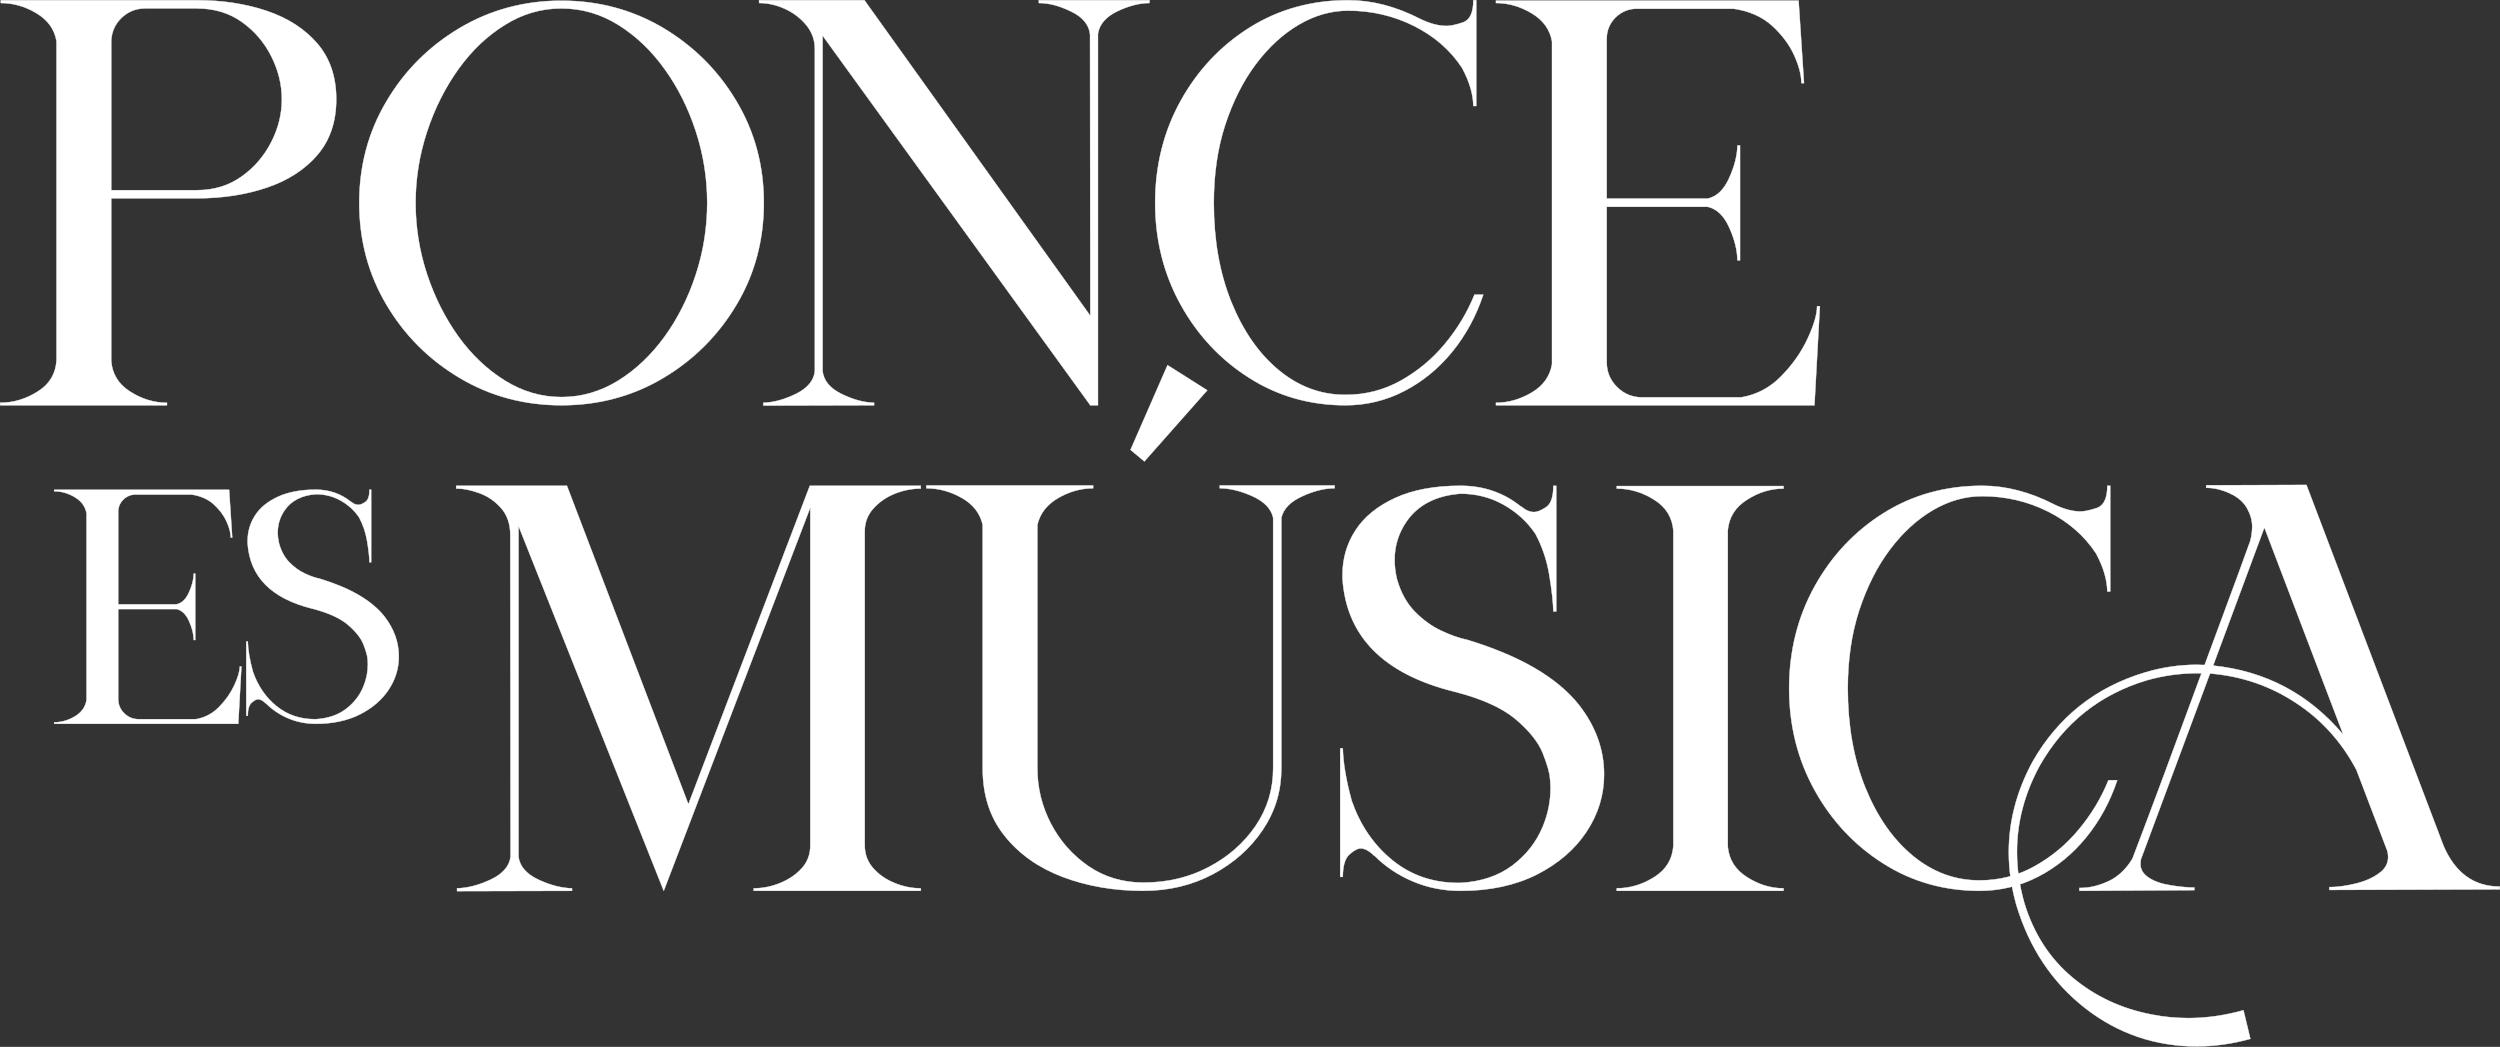 <?xml version="1.0" encoding="UTF-8"?>
<!DOCTYPE svg PUBLIC "-//W3C//DTD SVG 1.1//EN" "http://www.w3.org/Graphics/SVG/1.1/DTD/svg11.dtd">
<!-- Creator: CorelDRAW -->
<svg xmlns="http://www.w3.org/2000/svg" xml:space="preserve" width="19.407in" height="8.127in" version="1.1" style="shape-rendering:geometricPrecision; text-rendering:geometricPrecision; image-rendering:optimizeQuality; fill-rule:evenodd; clip-rule:evenodd"
viewBox="0 0 3006.93 1259.16"
 xmlns:xlink="http://www.w3.org/1999/xlink"
 xmlns:xodm="http://www.corel.com/coreldraw/odm/2003">
 <rect x="0" y="0" width="3006.93" height="1259.16" fill="#333333" stroke="none"/>
 <defs>
  <style type="text/css">
   <![CDATA[
    .str0 {stroke:white;stroke-width:0.46;stroke-miterlimit:2.613}
    .fil1 {fill:none;fill-rule:nonzero}
    .fil0 {fill:white;fill-rule:nonzero}
   ]]>
  </style>
 </defs>
 <g id="Layer_x0020_1">
  <path class="fil0" d="M200.83 487.42l-200.59 0 0 -3.02c15.92,0 30.91,-4.53 45.09,-13.48 14.29,-8.95 21.73,-21.5 22.66,-37.65l0 -383.75c-2.44,-14.29 -10.46,-25.45 -24.17,-33.7 -13.6,-8.13 -27.89,-12.2 -42.88,-12.2l0 -3.37 235.92 0c30.68,0 58.69,4.3 84.14,12.9 25.45,8.6 45.67,21.73 60.78,39.28 15.11,17.67 22.66,39.98 22.66,66.94 0,26.96 -7.55,49.28 -22.66,66.94 -15.11,17.55 -35.33,30.68 -60.78,39.28 -25.45,8.6 -53.46,12.9 -84.14,12.9l-103.09 0 0 195.48c1.16,15.69 8.6,28.01 22.66,36.96 13.95,8.95 28.71,13.48 44.4,13.48l0 3.02zm36.03 -258.7c20.45,0 38.35,-5.46 53.69,-16.39 15.34,-10.92 27.19,-24.75 35.68,-41.37 8.6,-16.74 12.78,-33.94 12.78,-51.6 0,-17.43 -4.18,-34.63 -12.55,-51.37 -8.37,-16.85 -20.22,-30.68 -35.56,-41.61 -15.34,-10.92 -33.35,-16.27 -54.04,-16.27l-62.29 0c-11.27,0 -20.92,3.95 -28.94,11.85 -7.9,8.02 -11.85,17.67 -11.85,28.94l0 177.81 103.09 0z"/>
  <path id="_1" class="fil0" d="M918.12 487.77l0 -3.37c12.09,-0.23 25.1,-3.84 39.05,-10.58 13.95,-6.86 21.62,-15.92 22.9,-27.19l0 -387.82c0,-10.69 -3.37,-20.22 -10.34,-28.71 -6.86,-8.37 -15.46,-14.88 -25.68,-19.52 -10.23,-4.65 -20.57,-6.97 -31.03,-6.97l0 -3.37 126.68 0 271.72 379.57 -0.35 -338.43c-1.16,-11.51 -8.72,-20.8 -22.66,-27.54 -13.95,-6.86 -26.96,-10.23 -38.93,-10.23l0 -3.37 133.07 0 0 3.37c-11.97,0 -24.87,3.37 -38.82,9.99 -13.83,6.74 -21.5,15.81 -23.13,27.08l0 446.74 -9.18 0 -322.04 -444.65 0 403.51c1.28,11.51 8.95,20.69 22.78,27.54 13.83,6.74 26.85,10.34 39.17,10.58l0 3.02 -133.19 0.35z"/>
  <path id="_2" class="fil0" d="M1618.22 487.42c-42.42,0 -81,-10.92 -115.64,-32.89 -34.52,-21.85 -62.06,-51.25 -82.51,-88.09 -20.45,-36.96 -30.68,-77.75 -30.68,-122.49 0,-44.86 10.23,-85.77 30.68,-122.73 20.45,-36.84 48.11,-66.24 83.1,-88.21 34.98,-21.85 74.38,-32.77 118.43,-32.77 28.59,0 57.64,7.55 87.16,22.78 11.39,5.46 21.73,8.13 31.03,8.13 4.76,0 11.39,-1.39 19.76,-4.18 8.37,-2.91 12.55,-11.74 12.55,-26.73l3.49 0 0 127.26 -3.49 0c-0.23,-14.3 -4.76,-29.52 -13.6,-45.91 -14.06,-21.38 -33.35,-38.12 -57.88,-50.44 -24.52,-12.2 -50.79,-18.36 -79.03,-18.36 -20.34,0 -40.21,5.58 -59.39,16.85 -19.18,11.27 -36.38,27.08 -51.72,47.53 -15.34,20.45 -27.54,44.74 -36.84,72.99 -9.18,28.24 -13.71,59.5 -13.71,93.79 0,44.98 7.09,84.84 21.27,119.71 14.18,34.87 33.24,62.06 57.06,81.7 23.82,19.64 50.44,29.52 79.96,29.52 24.06,0 46.25,-5.69 66.59,-17.08 20.34,-11.39 38,-26.03 53.11,-44.28 15.11,-18.13 26.96,-37.89 35.56,-59.16l10.58 0c-8.6,25.8 -21.04,48.7 -37.31,68.69 -16.27,19.99 -35.45,35.68 -57.53,47.18 -22.2,11.51 -45.79,17.2 -71.01,17.2z"/>
  <path id="_3" class="fil0" d="M2182.35 487.42l-383.06 0 0 -3.02c14.99,0 29.4,-4.18 43.12,-12.32 13.71,-8.13 21.85,-19.52 24.29,-34.05l0 -388.17c-2.44,-14.3 -10.58,-25.57 -24.29,-33.82 -13.71,-8.25 -28.12,-12.44 -43.12,-12.44l0 -3.02 364 0 6.51 99.37 -3.14 0c0,-9.3 -2.79,-20.45 -8.6,-33.35 -5.81,-12.9 -14.76,-24.87 -26.73,-35.8 -12.09,-10.81 -27.54,-17.67 -46.37,-20.34l-116.1 0c-9.99,0 -18.48,3.49 -25.68,10.46 -7.09,7.09 -10.69,15.69 -10.69,25.92l0 191.99 121.56 0c10.92,-2.44 19.52,-10.69 25.8,-24.87 6.39,-14.06 9.65,-27.08 9.88,-39.05l3.14 0 0 138.18 -3.14 0c-0.23,-12.2 -3.49,-25.45 -9.88,-39.51 -6.28,-14.06 -14.88,-22.31 -25.8,-24.87l-121.56 0 0 186.65c0,11.74 4.07,21.85 12.44,30.1 8.25,8.25 18.36,12.44 30.1,12.44l119.12 0c18.94,-3.14 35.1,-11.85 48.7,-25.92 13.71,-14.06 24.17,-29.17 31.5,-45.21 7.44,-16.15 11.16,-28.94 11.16,-38.47l3.37 0 -6.51 119.12z"/>
  <path id="_4" class="fil0" d="M675.23 487.42c-44.74,0 -85.54,-10.92 -122.38,-32.89 -36.84,-21.85 -66.24,-51.25 -87.98,-87.98 -21.85,-36.72 -32.77,-77.63 -32.77,-122.61 0,-44.63 10.92,-85.42 32.77,-122.15 21.73,-36.84 51.14,-66.13 87.98,-88.09 36.84,-21.85 77.63,-32.89 122.38,-32.89 44.98,0 85.77,11.04 122.61,32.89 36.72,21.97 66.13,51.25 87.98,88.09 21.96,36.72 32.89,77.52 32.89,122.15 0,44.98 -10.93,85.89 -32.89,122.61 -21.85,36.72 -51.25,66.13 -87.98,87.98 -36.84,21.96 -77.63,32.89 -122.61,32.89zm0 -9.88c24.29,0 47.07,-6.62 68.34,-19.76 21.15,-13.13 39.75,-30.8 55.78,-52.88 16.04,-22.2 28.59,-47.18 37.65,-74.96 9.07,-27.78 13.6,-56.48 13.6,-86 0,-29.29 -4.53,-57.88 -13.6,-85.77 -9.07,-27.89 -21.62,-53 -37.65,-75.19 -16.04,-22.31 -34.63,-39.98 -55.78,-53.11 -21.27,-13.25 -44.05,-19.76 -68.34,-19.76 -24.06,0 -46.72,6.51 -67.87,19.76 -21.27,13.13 -39.86,30.8 -55.9,53.11 -15.92,22.2 -28.59,47.3 -37.77,75.19 -9.18,27.89 -13.83,56.48 -13.83,85.77 0,29.52 4.65,58.23 13.83,86 9.18,27.78 21.85,52.76 37.77,74.96 16.04,22.08 34.63,39.75 55.9,52.88 21.15,13.13 43.81,19.76 67.87,19.76z"/>
  <path id="_5" class="fil1 str0" d="M200.83 487.42l-200.59 0 0 -3.02c15.92,0 30.91,-4.53 45.09,-13.48 14.29,-8.95 21.73,-21.5 22.66,-37.65l0 -383.75c-2.44,-14.29 -10.46,-25.45 -24.17,-33.7 -13.6,-8.13 -27.89,-12.2 -42.88,-12.2l0 -3.37 235.92 0c30.68,0 58.69,4.3 84.14,12.9 25.45,8.6 45.67,21.73 60.78,39.28 15.11,17.67 22.66,39.98 22.66,66.94 0,26.96 -7.55,49.28 -22.66,66.94 -15.11,17.55 -35.33,30.68 -60.78,39.28 -25.45,8.6 -53.46,12.9 -84.14,12.9l-103.09 0 0 195.48c1.16,15.69 8.6,28.01 22.66,36.96 13.95,8.95 28.71,13.48 44.4,13.48l0 3.02zm36.03 -258.7c20.45,0 38.35,-5.46 53.69,-16.39 15.34,-10.92 27.19,-24.75 35.68,-41.37 8.6,-16.74 12.78,-33.94 12.78,-51.6 0,-17.43 -4.18,-34.63 -12.55,-51.37 -8.37,-16.85 -20.22,-30.68 -35.56,-41.61 -15.34,-10.92 -33.35,-16.27 -54.04,-16.27l-62.29 0c-11.27,0 -20.92,3.95 -28.94,11.85 -7.9,8.02 -11.85,17.67 -11.85,28.94l0 177.81 103.09 0z"/>
  <path id="_6" class="fil1 str0" d="M918.12 487.77l0 -3.37c12.09,-0.23 25.1,-3.84 39.05,-10.58 13.95,-6.86 21.62,-15.92 22.9,-27.19l0 -387.82c0,-10.69 -3.37,-20.22 -10.34,-28.71 -6.86,-8.37 -15.46,-14.88 -25.68,-19.52 -10.23,-4.65 -20.57,-6.97 -31.03,-6.97l0 -3.37 126.68 0 271.72 379.57 -0.35 -338.43c-1.16,-11.51 -8.72,-20.8 -22.66,-27.54 -13.95,-6.86 -26.96,-10.23 -38.93,-10.23l0 -3.37 133.07 0 0 3.37c-11.97,0 -24.87,3.37 -38.82,9.99 -13.83,6.74 -21.5,15.81 -23.13,27.08l0 446.74 -9.18 0 -322.04 -444.65 0 403.51c1.28,11.51 8.95,20.69 22.78,27.54 13.83,6.74 26.85,10.34 39.17,10.58l0 3.02 -133.19 0.35z"/>
  <path id="_7" class="fil1 str0" d="M1618.22 487.42c-42.42,0 -81,-10.92 -115.64,-32.89 -34.52,-21.85 -62.06,-51.25 -82.51,-88.09 -20.45,-36.96 -30.68,-77.75 -30.68,-122.49 0,-44.86 10.23,-85.77 30.68,-122.73 20.45,-36.84 48.11,-66.24 83.1,-88.21 34.98,-21.85 74.38,-32.77 118.43,-32.77 28.59,0 57.64,7.55 87.16,22.78 11.39,5.46 21.73,8.13 31.03,8.13 4.76,0 11.39,-1.39 19.76,-4.18 8.37,-2.91 12.55,-11.74 12.55,-26.73l3.49 0 0 127.26 -3.49 0c-0.23,-14.3 -4.76,-29.52 -13.6,-45.91 -14.06,-21.38 -33.35,-38.12 -57.88,-50.44 -24.52,-12.2 -50.79,-18.36 -79.03,-18.36 -20.34,0 -40.21,5.58 -59.39,16.85 -19.18,11.27 -36.38,27.08 -51.72,47.53 -15.34,20.45 -27.54,44.74 -36.84,72.99 -9.18,28.24 -13.71,59.5 -13.71,93.79 0,44.98 7.09,84.84 21.27,119.71 14.18,34.87 33.24,62.06 57.06,81.7 23.82,19.64 50.44,29.52 79.96,29.52 24.06,0 46.25,-5.69 66.59,-17.08 20.34,-11.39 38,-26.03 53.11,-44.28 15.11,-18.13 26.96,-37.89 35.56,-59.16l10.58 0c-8.6,25.8 -21.04,48.7 -37.31,68.69 -16.27,19.99 -35.45,35.68 -57.53,47.18 -22.2,11.51 -45.79,17.2 -71.01,17.2z"/>
  <path id="_8" class="fil1 str0" d="M2182.35 487.42l-383.06 0 0 -3.02c14.99,0 29.4,-4.18 43.12,-12.32 13.71,-8.13 21.85,-19.52 24.29,-34.05l0 -388.17c-2.44,-14.3 -10.58,-25.57 -24.29,-33.82 -13.71,-8.25 -28.12,-12.44 -43.12,-12.44l0 -3.02 364 0 6.51 99.37 -3.14 0c0,-9.3 -2.79,-20.45 -8.6,-33.35 -5.81,-12.9 -14.76,-24.87 -26.73,-35.8 -12.09,-10.81 -27.54,-17.67 -46.37,-20.34l-116.1 0c-9.99,0 -18.48,3.49 -25.68,10.46 -7.09,7.09 -10.69,15.69 -10.69,25.92l0 191.99 121.56 0c10.92,-2.44 19.52,-10.69 25.8,-24.87 6.39,-14.06 9.65,-27.08 9.88,-39.05l3.14 0 0 138.18 -3.14 0c-0.23,-12.2 -3.49,-25.45 -9.88,-39.51 -6.28,-14.06 -14.88,-22.31 -25.8,-24.87l-121.56 0 0 186.65c0,11.74 4.07,21.85 12.44,30.1 8.25,8.25 18.36,12.44 30.1,12.44l119.12 0c18.94,-3.14 35.1,-11.85 48.7,-25.92 13.71,-14.06 24.17,-29.17 31.5,-45.21 7.44,-16.15 11.16,-28.94 11.16,-38.47l3.37 0 -6.51 119.12z"/>
  <path id="_9" class="fil1 str0" d="M675.23 487.42c-44.74,0 -85.54,-10.92 -122.38,-32.89 -36.84,-21.85 -66.24,-51.25 -87.98,-87.98 -21.85,-36.72 -32.77,-77.63 -32.77,-122.61 0,-44.63 10.92,-85.42 32.77,-122.15 21.73,-36.84 51.14,-66.13 87.98,-88.09 36.84,-21.85 77.63,-32.89 122.38,-32.89 44.98,0 85.77,11.04 122.61,32.89 36.72,21.97 66.13,51.25 87.98,88.09 21.96,36.72 32.89,77.52 32.89,122.15 0,44.98 -10.93,85.89 -32.89,122.61 -21.85,36.72 -51.25,66.13 -87.98,87.98 -36.84,21.96 -77.63,32.89 -122.61,32.89zm0 -9.88c24.29,0 47.07,-6.62 68.34,-19.76 21.15,-13.13 39.75,-30.8 55.78,-52.88 16.04,-22.2 28.59,-47.18 37.65,-74.96 9.07,-27.78 13.6,-56.48 13.6,-86 0,-29.29 -4.53,-57.88 -13.6,-85.77 -9.07,-27.89 -21.62,-53 -37.65,-75.19 -16.04,-22.31 -34.63,-39.98 -55.78,-53.11 -21.27,-13.25 -44.05,-19.76 -68.34,-19.76 -24.06,0 -46.72,6.51 -67.87,19.76 -21.27,13.13 -39.86,30.8 -55.9,53.11 -15.92,22.2 -28.59,47.3 -37.77,75.19 -9.18,27.89 -13.83,56.48 -13.83,85.77 0,29.52 4.65,58.23 13.83,86 9.18,27.78 21.85,52.76 37.77,74.96 16.04,22.08 34.63,39.75 55.9,52.88 21.15,13.13 43.81,19.76 67.87,19.76z"/>
  <path class="fil0" d="M549.73 1071.77l0 -3.37c12.67,-0.23 26.27,-3.84 40.68,-10.58 14.41,-6.86 22.31,-16.04 23.71,-27.54l-0.35 -386.89c0,-13.13 -3.72,-23.94 -11.04,-32.31 -7.44,-8.37 -16.15,-14.41 -26.27,-18.01 -10.11,-3.6 -18.83,-5.46 -26.38,-5.46l-1.39 0 0 -3.37 133.19 0 146.09 383.06 146.09 -383.06 133.42 0 0 3.37c-10.69,0 -21.15,2.09 -31.5,6.28 -10.34,4.18 -18.94,10.23 -25.68,17.9 -6.86,7.67 -10.23,16.85 -10.23,27.2l0 377.59c0,10.69 3.37,19.87 10.23,27.66 6.74,7.67 15.34,13.6 25.68,17.78 10.34,4.3 20.8,6.39 31.5,6.39l0 3.02 -200.94 0 0 -3.02c10.93,0 21.5,-2.09 31.84,-6.39 10.34,-4.18 18.94,-9.99 25.92,-17.66 6.97,-7.55 10.34,-16.85 10.34,-27.78l0 -406.18 -176.3 461.04 -174.68 -438.84 0 397.7c1.4,11.51 9.18,20.69 23.59,27.54 14.41,6.74 28.01,10.34 40.79,10.58l0 3.02 -138.3 0.35z"/>
  <path id="_1_63" class="fil0" d="M1375.34 1071.42c-35.33,0 -67.76,-5.58 -97.04,-16.62 -29.29,-11.16 -52.65,-27.66 -70.08,-49.63 -17.55,-21.85 -26.27,-48.81 -26.27,-80.89l0 -293.1c-3.14,-13.83 -11.51,-24.64 -25.1,-32.31 -13.71,-7.79 -27.89,-11.62 -42.65,-11.62l0 -3.37 200.59 0 0 3.37c-14.53,0 -28.59,3.95 -42.07,11.74 -13.48,7.79 -21.85,18.59 -24.99,32.19l0 293.1c0,23.24 5.35,45.21 16.15,66.13 10.81,20.8 25.8,37.89 45.09,51.25 19.29,13.25 41.49,19.87 66.36,19.87 28.59,0 54.74,-6.16 78.33,-18.6 23.59,-12.32 42.42,-28.94 56.6,-49.63 14.06,-20.8 21.04,-43.81 21.04,-69.03l0 -301.59c-2.44,-10.92 -10.81,-19.52 -24.99,-25.92 -14.18,-6.39 -27.31,-9.53 -39.28,-9.53l0 -3.37 138.18 0 0 3.37c-12.09,0 -25.1,3.25 -39.17,9.76 -14.06,6.39 -22.31,14.99 -24.87,25.68l0 301.59c0,27.08 -7.44,51.72 -22.43,73.91 -14.99,22.31 -34.98,39.98 -60.09,53.34 -25.1,13.25 -52.88,19.87 -83.33,19.87zm1.05 -516.47l-16.62 -13.95 44.51 -101.81 47.77 30.22 -75.66 85.54z"/>
  <path id="_2_64" class="fil0" d="M1756.65 1071.42c-20.34,0 -39.4,-3.72 -57.18,-11.27 -17.67,-7.44 -33.12,-17.78 -46.25,-30.91l0 0.35c-6.16,-6.16 -11.74,-9.18 -16.74,-9.18 -3.37,0 -7.79,2.32 -13.25,7.09 -5.46,4.76 -8.14,13.83 -8.14,27.19l-3.14 0 0 -154.57 3.14 0c0.46,17.78 4.07,38.82 10.81,63.34 10.23,29.29 26.5,53 48.93,71.24 22.31,18.13 48.81,27.2 79.49,27.2l2.32 0c24.75,-1.4 45.56,-8.37 62.41,-20.92 16.74,-12.67 29.05,-28.36 36.72,-47.18 6.16,-14.99 9.18,-30.22 9.18,-45.67 0,-4.07 -0.23,-8.14 -0.7,-12.2 -0.46,-6.62 -3.37,-16.62 -8.6,-29.98 -5.35,-13.37 -16.27,-26.96 -32.54,-40.79 -16.39,-13.83 -41.14,-24.99 -74.26,-33.35l-0.7 0 0.7 0c-84.84,-21.15 -129.58,-66.48 -134.12,-135.86l0 -4.77c0,-19.29 5.11,-37.07 15.46,-53.11 10.34,-16.15 26.27,-29.17 47.65,-39.05 21.5,-9.88 47.77,-14.76 78.8,-14.76 28.01,0 52.41,8.48 73.22,25.45l0 -0.35c5.23,4.42 10.34,6.51 15.34,6.51 3.6,0 8.37,-1.86 14.29,-5.81 5.93,-3.84 8.83,-12.43 8.83,-25.8l3.49 0 0 151.08 -3.49 0c-0.23,-10.81 -1.86,-25.45 -4.88,-43.7 -3.02,-18.25 -8.72,-34.87 -16.85,-49.86 -9.76,-14.29 -22.43,-25.92 -38.12,-34.75 -15.69,-8.83 -32.89,-13.25 -51.83,-13.25 -29.17,2.21 -50.79,13.25 -64.62,33.01 -9.76,14.06 -14.64,29.64 -14.64,46.6 0,7.32 0.93,14.76 2.67,22.55 4.53,16.27 11.74,29.52 21.62,39.63 9.88,10.11 20.57,17.78 32.08,23.13 11.39,5.35 21.62,8.95 30.45,10.69 63.8,19.29 108.66,45.44 134.81,78.33 20.22,25.92 30.33,53.81 30.33,83.79 0,24.75 -7.09,47.77 -21.15,68.92 -14.06,21.27 -34.05,38.35 -59.85,51.49 -25.92,13.02 -56.48,19.52 -91.7,19.52z"/>
  <path id="_3_65" class="fil0" d="M2145.17 1071.42l-200.59 0 0 -3.02c15.92,0 30.91,-4.53 45.09,-13.48 14.29,-8.95 21.85,-21.5 23.01,-37.65l0 -378.64c-1.16,-16.04 -8.72,-28.59 -23.01,-37.54 -14.18,-8.95 -29.17,-13.48 -45.09,-13.48l0 -3.02 200.59 0 0 3.02c-15.46,0 -30.1,4.53 -44.05,13.48 -14.06,8.95 -21.73,21.27 -23.01,36.96l0 379.92c1.28,15.69 8.95,28.01 23.01,36.96 13.95,8.95 28.59,13.48 44.05,13.48l0 3.02z"/>
  <path id="_4_66" class="fil0" d="M2380.75 1071.42c-42.42,0 -81,-10.92 -115.64,-32.89 -34.52,-21.85 -62.06,-51.25 -82.51,-88.09 -20.45,-36.96 -30.68,-77.75 -30.68,-122.49 0,-44.86 10.23,-85.77 30.68,-122.73 20.45,-36.84 48.11,-66.24 83.1,-88.21 34.98,-21.85 74.38,-32.77 118.43,-32.77 28.59,0 57.64,7.55 87.16,22.78 11.39,5.46 21.73,8.13 31.03,8.13 4.76,0 11.39,-1.39 19.76,-4.18 8.37,-2.91 12.55,-11.74 12.55,-26.73l3.49 0 0 127.26 -3.49 0c-0.23,-14.3 -4.76,-29.52 -13.6,-45.91 -14.06,-21.38 -33.35,-38.12 -57.88,-50.44 -24.52,-12.2 -50.79,-18.36 -79.03,-18.36 -20.34,0 -40.21,5.58 -59.39,16.85 -19.18,11.27 -36.38,27.08 -51.72,47.53 -15.34,20.45 -27.54,44.74 -36.84,72.99 -9.18,28.24 -13.71,59.5 -13.71,93.79 0,44.98 7.09,84.84 21.27,119.71 14.18,34.87 33.24,62.06 57.06,81.7 23.82,19.64 50.44,29.52 79.96,29.52 24.06,0 46.25,-5.69 66.59,-17.08 20.34,-11.39 38,-26.03 53.11,-44.28 15.11,-18.13 26.96,-37.89 35.56,-59.16l10.58 0c-8.6,25.8 -21.04,48.7 -37.31,68.69 -16.27,19.99 -35.45,35.68 -57.53,47.18 -22.2,11.51 -45.79,17.2 -71.01,17.2z"/>
  <path id="_5_67" class="fil0" d="M2643.38 1258.58c-50.67,0.09 -95.79,-15.17 -135.36,-46.02 -39.57,-30.85 -67.18,-72.29 -82.85,-124.21 -5.96,-21.26 -9.02,-42.17 -9.06,-62.63 -0.18,-37.42 9.4,-73.93 28.51,-109.41 30.7,-53.86 75.85,-89.74 135.56,-107.62 20.33,-6.08 40.78,-9.02 61.23,-9.17l10.23 0.33c35.74,-96.29 54.02,-146.18 54.94,-149.32 1.62,-6.39 2.3,-12.09 2.29,-17.32 -0.01,-7.32 -2.12,-14.64 -6.31,-22.19 -4.2,-7.43 -11.18,-13.35 -20.83,-17.75 -9.65,-4.4 -19.07,-6.59 -28.14,-6.58l-0.01 -3.02 120.52 -0.44 164.97 434.25c14.12,32.63 36.69,48.86 67.61,48.81l0.01 3.37 -205.01 0.71 -0.01 -3.37c9.99,-0.02 20.92,-1.55 32.88,-4.59 11.85,-2.93 21.72,-7.71 29.38,-14 5.69,-4.89 8.47,-10.71 8.45,-17.8 -0,-2.44 -0.36,-5 -1.06,-7.44l-37.13 -97.33c-17.84,-33.67 -42.29,-60.71 -73.36,-80.88 -30.95,-20.28 -65.25,-31.85 -102.68,-34.92l-83.05 223.28c-0.46,2.33 -0.57,4.3 -0.57,6.16 0.01,6.39 3.27,11.73 9.91,16.14 6.52,4.4 15.47,7.53 26.75,9.25 11.28,1.84 20.58,2.64 28.13,2.62l0.01 3.14 -138.3 0.82 -0.01 -3.49 1.39 -0c10.92,-0.02 22.08,-2.71 33.69,-8.08 11.5,-5.37 21.13,-14.45 28.77,-27.13 23.48,-61.64 51.13,-135.95 83.06,-223.05l-6.51 0.01c-19.52,0.15 -39.16,2.86 -58.91,8.36 -56.92,17.07 -99.97,51.43 -129.29,102.96 -18.3,33.73 -27.42,68.5 -27.25,104.29 0.03,19.76 2.97,39.86 8.71,60.3 11.22,37.17 30.57,67.12 57.92,89.97 27.24,22.85 58.99,37.67 95.14,44.58 14.76,3 29.76,4.36 44.87,4.34 21.62,-0.04 43.46,-3.21 65.76,-9.41l8.31 34.39c-21.37,5.96 -42.52,8.91 -63.32,9.06zm175.07 -374.88l-94.92 -249.24 -61.65 166.07c63.35,6.63 115.46,34.32 156.58,83.17z"/>
  <path id="_6_68" class="fil1 str0" d="M549.73 1071.77l0 -3.37c12.67,-0.23 26.27,-3.84 40.68,-10.58 14.41,-6.86 22.31,-16.04 23.71,-27.54l-0.35 -386.89c0,-13.13 -3.72,-23.94 -11.04,-32.31 -7.44,-8.37 -16.15,-14.41 -26.27,-18.01 -10.11,-3.6 -18.83,-5.46 -26.38,-5.46l-1.39 0 0 -3.37 133.19 0 146.09 383.06 146.09 -383.06 133.42 0 0 3.37c-10.69,0 -21.15,2.09 -31.5,6.28 -10.34,4.18 -18.94,10.23 -25.68,17.9 -6.86,7.67 -10.23,16.85 -10.23,27.2l0 377.59c0,10.69 3.37,19.87 10.23,27.66 6.74,7.67 15.34,13.6 25.68,17.78 10.34,4.3 20.8,6.39 31.5,6.39l0 3.02 -200.94 0 0 -3.02c10.93,0 21.5,-2.09 31.84,-6.39 10.34,-4.18 18.94,-9.99 25.92,-17.66 6.97,-7.55 10.34,-16.85 10.34,-27.78l0 -406.18 -176.3 461.04 -174.68 -438.84 0 397.7c1.4,11.51 9.18,20.69 23.59,27.54 14.41,6.74 28.01,10.34 40.79,10.58l0 3.02 -138.3 0.35z"/>
  <path id="_7_69" class="fil1 str0" d="M1375.34 1071.42c-35.33,0 -67.76,-5.58 -97.04,-16.62 -29.29,-11.16 -52.65,-27.66 -70.08,-49.63 -17.55,-21.85 -26.27,-48.81 -26.27,-80.89l0 -293.1c-3.14,-13.83 -11.51,-24.64 -25.1,-32.31 -13.71,-7.79 -27.89,-11.62 -42.65,-11.62l0 -3.37 200.59 0 0 3.37c-14.53,0 -28.59,3.95 -42.07,11.74 -13.48,7.79 -21.85,18.59 -24.99,32.19l0 293.1c0,23.24 5.35,45.21 16.15,66.13 10.81,20.8 25.8,37.89 45.09,51.25 19.29,13.25 41.49,19.87 66.36,19.87 28.59,0 54.74,-6.16 78.33,-18.6 23.59,-12.32 42.42,-28.94 56.6,-49.63 14.06,-20.8 21.04,-43.81 21.04,-69.03l0 -301.59c-2.44,-10.92 -10.81,-19.52 -24.99,-25.92 -14.18,-6.39 -27.31,-9.53 -39.28,-9.53l0 -3.37 138.18 0 0 3.37c-12.09,0 -25.1,3.25 -39.17,9.76 -14.06,6.39 -22.31,14.99 -24.87,25.68l0 301.59c0,27.08 -7.44,51.72 -22.43,73.91 -14.99,22.31 -34.98,39.98 -60.09,53.34 -25.1,13.25 -52.88,19.87 -83.33,19.87zm1.05 -516.47l-16.62 -13.95 44.51 -101.81 47.77 30.22 -75.66 85.54z"/>
  <path id="_8_70" class="fil1 str0" d="M1756.65 1071.42c-20.34,0 -39.4,-3.72 -57.18,-11.27 -17.67,-7.44 -33.12,-17.78 -46.25,-30.91l0 0.35c-6.16,-6.16 -11.74,-9.18 -16.74,-9.18 -3.37,0 -7.79,2.32 -13.25,7.09 -5.46,4.76 -8.14,13.83 -8.14,27.19l-3.14 0 0 -154.57 3.14 0c0.46,17.78 4.07,38.82 10.81,63.34 10.23,29.29 26.5,53 48.93,71.24 22.31,18.13 48.81,27.2 79.49,27.2l2.32 0c24.75,-1.4 45.56,-8.37 62.41,-20.92 16.74,-12.67 29.05,-28.36 36.72,-47.18 6.16,-14.99 9.18,-30.22 9.18,-45.67 0,-4.07 -0.23,-8.14 -0.7,-12.2 -0.46,-6.62 -3.37,-16.62 -8.6,-29.98 -5.35,-13.37 -16.27,-26.96 -32.54,-40.79 -16.39,-13.83 -41.14,-24.99 -74.26,-33.35l-0.7 0 0.7 0c-84.84,-21.15 -129.58,-66.48 -134.12,-135.86l0 -4.77c0,-19.29 5.11,-37.07 15.46,-53.11 10.34,-16.15 26.27,-29.17 47.65,-39.05 21.5,-9.88 47.77,-14.76 78.8,-14.76 28.01,0 52.41,8.48 73.22,25.45l0 -0.35c5.23,4.42 10.34,6.51 15.34,6.51 3.6,0 8.37,-1.86 14.29,-5.81 5.93,-3.84 8.83,-12.43 8.83,-25.8l3.49 0 0 151.08 -3.49 0c-0.23,-10.81 -1.86,-25.45 -4.88,-43.7 -3.02,-18.25 -8.72,-34.87 -16.85,-49.86 -9.76,-14.29 -22.43,-25.92 -38.12,-34.75 -15.69,-8.83 -32.89,-13.25 -51.83,-13.25 -29.17,2.21 -50.79,13.25 -64.62,33.01 -9.76,14.06 -14.64,29.64 -14.64,46.6 0,7.32 0.93,14.76 2.67,22.55 4.53,16.27 11.74,29.52 21.62,39.63 9.88,10.11 20.57,17.78 32.08,23.13 11.39,5.35 21.62,8.95 30.45,10.69 63.8,19.29 108.66,45.44 134.81,78.33 20.22,25.92 30.33,53.81 30.33,83.79 0,24.75 -7.09,47.77 -21.15,68.92 -14.06,21.27 -34.05,38.35 -59.85,51.49 -25.92,13.02 -56.48,19.52 -91.7,19.52z"/>
  <path id="_9_71" class="fil1 str0" d="M2145.17 1071.42l-200.59 0 0 -3.02c15.92,0 30.91,-4.53 45.09,-13.48 14.29,-8.95 21.85,-21.5 23.01,-37.65l0 -378.64c-1.16,-16.04 -8.72,-28.59 -23.01,-37.54 -14.18,-8.95 -29.17,-13.48 -45.09,-13.48l0 -3.02 200.59 0 0 3.02c-15.46,0 -30.1,4.53 -44.05,13.48 -14.06,8.95 -21.73,21.27 -23.01,36.96l0 379.92c1.28,15.69 8.95,28.01 23.01,36.96 13.95,8.95 28.59,13.48 44.05,13.48l0 3.02z"/>
  <path id="_10" class="fil1 str0" d="M2380.75 1071.42c-42.42,0 -81,-10.92 -115.64,-32.89 -34.52,-21.85 -62.06,-51.25 -82.51,-88.09 -20.45,-36.96 -30.68,-77.75 -30.68,-122.49 0,-44.86 10.23,-85.77 30.68,-122.73 20.45,-36.84 48.11,-66.24 83.1,-88.21 34.98,-21.85 74.38,-32.77 118.43,-32.77 28.59,0 57.64,7.55 87.16,22.78 11.39,5.46 21.73,8.13 31.03,8.13 4.76,0 11.39,-1.39 19.76,-4.18 8.37,-2.91 12.55,-11.74 12.55,-26.73l3.49 0 0 127.26 -3.49 0c-0.23,-14.3 -4.76,-29.52 -13.6,-45.91 -14.06,-21.38 -33.35,-38.12 -57.88,-50.44 -24.52,-12.2 -50.79,-18.36 -79.03,-18.36 -20.34,0 -40.21,5.58 -59.39,16.85 -19.18,11.27 -36.38,27.08 -51.72,47.53 -15.34,20.45 -27.54,44.74 -36.84,72.99 -9.18,28.24 -13.71,59.5 -13.71,93.79 0,44.98 7.09,84.84 21.27,119.71 14.18,34.87 33.24,62.06 57.06,81.7 23.82,19.64 50.44,29.52 79.96,29.52 24.06,0 46.25,-5.69 66.59,-17.08 20.34,-11.39 38,-26.03 53.11,-44.28 15.11,-18.13 26.96,-37.89 35.56,-59.16l10.58 0c-8.6,25.8 -21.04,48.7 -37.31,68.69 -16.27,19.99 -35.45,35.68 -57.53,47.18 -22.2,11.51 -45.79,17.2 -71.01,17.2z"/>
  <path id="_11" class="fil1 str0" d="M2643.38 1258.58c-50.67,0.09 -95.79,-15.17 -135.36,-46.02 -39.57,-30.85 -67.18,-72.29 -82.85,-124.21 -5.96,-21.26 -9.02,-42.17 -9.06,-62.63 -0.18,-37.42 9.4,-73.93 28.51,-109.41 30.7,-53.86 75.85,-89.74 135.56,-107.62 20.33,-6.08 40.78,-9.02 61.23,-9.17l10.23 0.33c35.74,-96.29 54.02,-146.18 54.94,-149.32 1.62,-6.39 2.3,-12.09 2.29,-17.32 -0.01,-7.32 -2.12,-14.64 -6.31,-22.19 -4.2,-7.43 -11.18,-13.35 -20.83,-17.75 -9.65,-4.4 -19.07,-6.59 -28.14,-6.58l-0.01 -3.02 120.52 -0.44 164.97 434.25c14.12,32.63 36.69,48.86 67.61,48.81l0.01 3.37 -205.01 0.71 -0.01 -3.37c9.99,-0.02 20.92,-1.55 32.88,-4.59 11.85,-2.93 21.72,-7.71 29.38,-14 5.69,-4.89 8.47,-10.71 8.45,-17.8 -0,-2.44 -0.36,-5 -1.06,-7.44l-37.13 -97.33c-17.84,-33.67 -42.29,-60.71 -73.36,-80.88 -30.95,-20.28 -65.25,-31.85 -102.68,-34.92l-83.05 223.28c-0.46,2.33 -0.57,4.3 -0.57,6.16 0.01,6.39 3.27,11.73 9.91,16.14 6.52,4.4 15.47,7.53 26.75,9.25 11.28,1.84 20.58,2.64 28.13,2.62l0.01 3.14 -138.3 0.82 -0.01 -3.49 1.39 -0c10.92,-0.02 22.08,-2.71 33.69,-8.08 11.5,-5.37 21.13,-14.45 28.77,-27.13 23.48,-61.64 51.13,-135.95 83.06,-223.05l-6.51 0.01c-19.52,0.15 -39.16,2.86 -58.91,8.36 -56.92,17.07 -99.97,51.43 -129.29,102.96 -18.3,33.73 -27.42,68.5 -27.25,104.29 0.03,19.76 2.97,39.86 8.71,60.3 11.22,37.17 30.57,67.12 57.92,89.97 27.24,22.85 58.99,37.67 95.14,44.58 14.76,3 29.76,4.36 44.87,4.34 21.62,-0.04 43.46,-3.21 65.76,-9.41l8.31 34.39c-21.37,5.96 -42.52,8.91 -63.32,9.06zm175.07 -374.88l-94.92 -249.24 -61.65 166.07c63.35,6.63 115.46,34.32 156.58,83.17z"/>
  <path class="fil0" d="M286.58 870.51l-221.42 0 0 -1.75c8.67,0 17,-2.42 24.92,-7.12 7.93,-4.7 12.63,-11.29 14.04,-19.68l0 -224.38c-1.41,-8.26 -6.11,-14.78 -14.04,-19.55 -7.93,-4.77 -16.26,-7.19 -24.92,-7.19l0 -1.75 210.4 0 3.76 57.44 -1.81 0c0,-5.37 -1.61,-11.82 -4.97,-19.28 -3.36,-7.46 -8.53,-14.38 -15.45,-20.69 -6.99,-6.25 -15.92,-10.21 -26.8,-11.76l-67.11 0c-5.78,0 -10.68,2.02 -14.85,6.05 -4.1,4.1 -6.18,9.07 -6.18,14.98l0 110.98 70.27 0c6.31,-1.41 11.29,-6.18 14.91,-14.38 3.69,-8.13 5.58,-15.65 5.71,-22.57l1.81 0 0 79.88 -1.81 0c-0.13,-7.05 -2.02,-14.71 -5.71,-22.84 -3.63,-8.13 -8.6,-12.9 -14.91,-14.38l-70.27 0 0 107.89c0,6.79 2.35,12.63 7.19,17.4 4.77,4.77 10.61,7.19 17.4,7.19l68.86 0c10.95,-1.81 20.29,-6.85 28.15,-14.98 7.93,-8.13 13.97,-16.86 18.21,-26.13 4.3,-9.34 6.45,-16.73 6.45,-22.24l1.95 0 -3.76 68.86z"/>
  <path id="_1_72" class="fil0" d="M379.83 870.51c-11.76,0 -22.77,-2.15 -33.05,-6.52 -10.21,-4.3 -19.15,-10.28 -26.74,-17.87l0 0.2c-3.56,-3.56 -6.79,-5.31 -9.67,-5.31 -1.95,0 -4.5,1.34 -7.66,4.1 -3.16,2.75 -4.7,7.99 -4.7,15.72l-1.81 0 0 -89.35 1.81 0c0.27,10.28 2.35,22.44 6.25,36.61 5.91,16.93 15.32,30.63 28.28,41.18 12.9,10.48 28.21,15.72 45.95,15.72l1.34 0c14.31,-0.81 26.33,-4.84 36.07,-12.09 9.67,-7.32 16.8,-16.39 21.23,-27.27 3.56,-8.67 5.31,-17.47 5.31,-26.4 0,-2.35 -0.13,-4.7 -0.4,-7.05 -0.27,-3.83 -1.95,-9.61 -4.97,-17.33 -3.09,-7.73 -9.4,-15.59 -18.81,-23.58 -9.47,-7.99 -23.78,-14.44 -42.93,-19.28l-0.4 0 0.4 0c-49.04,-12.23 -74.9,-38.43 -77.52,-78.53l0 -2.75c0,-11.15 2.96,-21.43 8.93,-30.7 5.98,-9.34 15.18,-16.86 27.54,-22.57 12.43,-5.71 27.61,-8.53 45.55,-8.53 16.19,0 30.3,4.9 42.32,14.71l0 -0.2c3.02,2.55 5.98,3.76 8.87,3.76 2.08,0 4.84,-1.07 8.26,-3.36 3.43,-2.22 5.11,-7.19 5.11,-14.91l2.02 0 0 87.33 -2.02 0c-0.13,-6.25 -1.07,-14.71 -2.82,-25.26 -1.75,-10.55 -5.04,-20.15 -9.74,-28.82 -5.64,-8.26 -12.97,-14.98 -22.03,-20.09 -9.07,-5.11 -19.01,-7.66 -29.96,-7.66 -16.86,1.28 -29.36,7.66 -37.35,19.08 -5.64,8.13 -8.46,17.13 -8.46,26.94 0,4.23 0.54,8.53 1.55,13.03 2.62,9.4 6.79,17.06 12.5,22.91 5.71,5.84 11.89,10.28 18.54,13.37 6.58,3.09 12.5,5.17 17.6,6.18 36.88,11.15 62.81,26.27 77.93,45.28 11.69,14.98 17.53,31.1 17.53,48.44 0,14.31 -4.1,27.61 -12.23,39.84 -8.13,12.29 -19.68,22.17 -34.6,29.76 -14.98,7.52 -32.65,11.29 -53,11.29z"/>
  <path id="_2_73" class="fil1 str0" d="M286.58 870.51l-221.42 0 0 -1.75c8.67,0 17,-2.42 24.92,-7.12 7.93,-4.7 12.63,-11.29 14.04,-19.68l0 -224.38c-1.41,-8.26 -6.11,-14.78 -14.04,-19.55 -7.93,-4.77 -16.26,-7.19 -24.92,-7.19l0 -1.75 210.4 0 3.76 57.44 -1.81 0c0,-5.37 -1.61,-11.82 -4.97,-19.28 -3.36,-7.46 -8.53,-14.38 -15.45,-20.69 -6.99,-6.25 -15.92,-10.21 -26.8,-11.76l-67.11 0c-5.78,0 -10.68,2.02 -14.85,6.05 -4.1,4.1 -6.18,9.07 -6.18,14.98l0 110.98 70.27 0c6.31,-1.41 11.29,-6.18 14.91,-14.38 3.69,-8.13 5.58,-15.65 5.71,-22.57l1.81 0 0 79.88 -1.81 0c-0.13,-7.05 -2.02,-14.71 -5.71,-22.84 -3.63,-8.13 -8.6,-12.9 -14.91,-14.38l-70.27 0 0 107.89c0,6.79 2.35,12.63 7.19,17.4 4.77,4.77 10.61,7.19 17.4,7.19l68.86 0c10.95,-1.81 20.29,-6.85 28.15,-14.98 7.93,-8.13 13.97,-16.86 18.21,-26.13 4.3,-9.34 6.45,-16.73 6.45,-22.24l1.95 0 -3.76 68.86z"/>
  <path id="_3_74" class="fil1 str0" d="M379.83 870.51c-11.76,0 -22.77,-2.15 -33.05,-6.52 -10.21,-4.3 -19.15,-10.28 -26.74,-17.87l0 0.2c-3.56,-3.56 -6.79,-5.31 -9.67,-5.31 -1.95,0 -4.5,1.34 -7.66,4.1 -3.16,2.75 -4.7,7.99 -4.7,15.72l-1.81 0 0 -89.35 1.81 0c0.27,10.28 2.35,22.44 6.25,36.61 5.91,16.93 15.32,30.63 28.28,41.18 12.9,10.48 28.21,15.72 45.95,15.72l1.34 0c14.31,-0.81 26.33,-4.84 36.07,-12.09 9.67,-7.32 16.8,-16.39 21.23,-27.27 3.56,-8.67 5.31,-17.47 5.31,-26.4 0,-2.35 -0.13,-4.7 -0.4,-7.05 -0.27,-3.83 -1.95,-9.61 -4.97,-17.33 -3.09,-7.73 -9.4,-15.59 -18.81,-23.58 -9.47,-7.99 -23.78,-14.44 -42.93,-19.28l-0.4 0 0.4 0c-49.04,-12.23 -74.9,-38.43 -77.52,-78.53l0 -2.75c0,-11.15 2.96,-21.43 8.93,-30.7 5.98,-9.34 15.18,-16.86 27.54,-22.57 12.43,-5.71 27.61,-8.53 45.55,-8.53 16.19,0 30.3,4.9 42.32,14.71l0 -0.2c3.02,2.55 5.98,3.76 8.87,3.76 2.08,0 4.84,-1.07 8.26,-3.36 3.43,-2.22 5.11,-7.19 5.11,-14.91l2.02 0 0 87.33 -2.02 0c-0.13,-6.25 -1.07,-14.71 -2.82,-25.26 -1.75,-10.55 -5.04,-20.15 -9.74,-28.82 -5.64,-8.26 -12.97,-14.98 -22.03,-20.09 -9.07,-5.11 -19.01,-7.66 -29.96,-7.66 -16.86,1.28 -29.36,7.66 -37.35,19.08 -5.64,8.13 -8.46,17.13 -8.46,26.94 0,4.23 0.54,8.53 1.55,13.03 2.62,9.4 6.79,17.06 12.5,22.91 5.71,5.84 11.89,10.28 18.54,13.37 6.58,3.09 12.5,5.17 17.6,6.18 36.88,11.15 62.81,26.27 77.93,45.28 11.69,14.98 17.53,31.1 17.53,48.44 0,14.31 -4.1,27.61 -12.23,39.84 -8.13,12.29 -19.68,22.17 -34.6,29.76 -14.98,7.52 -32.65,11.29 -53,11.29z"/>
 </g>
</svg>
